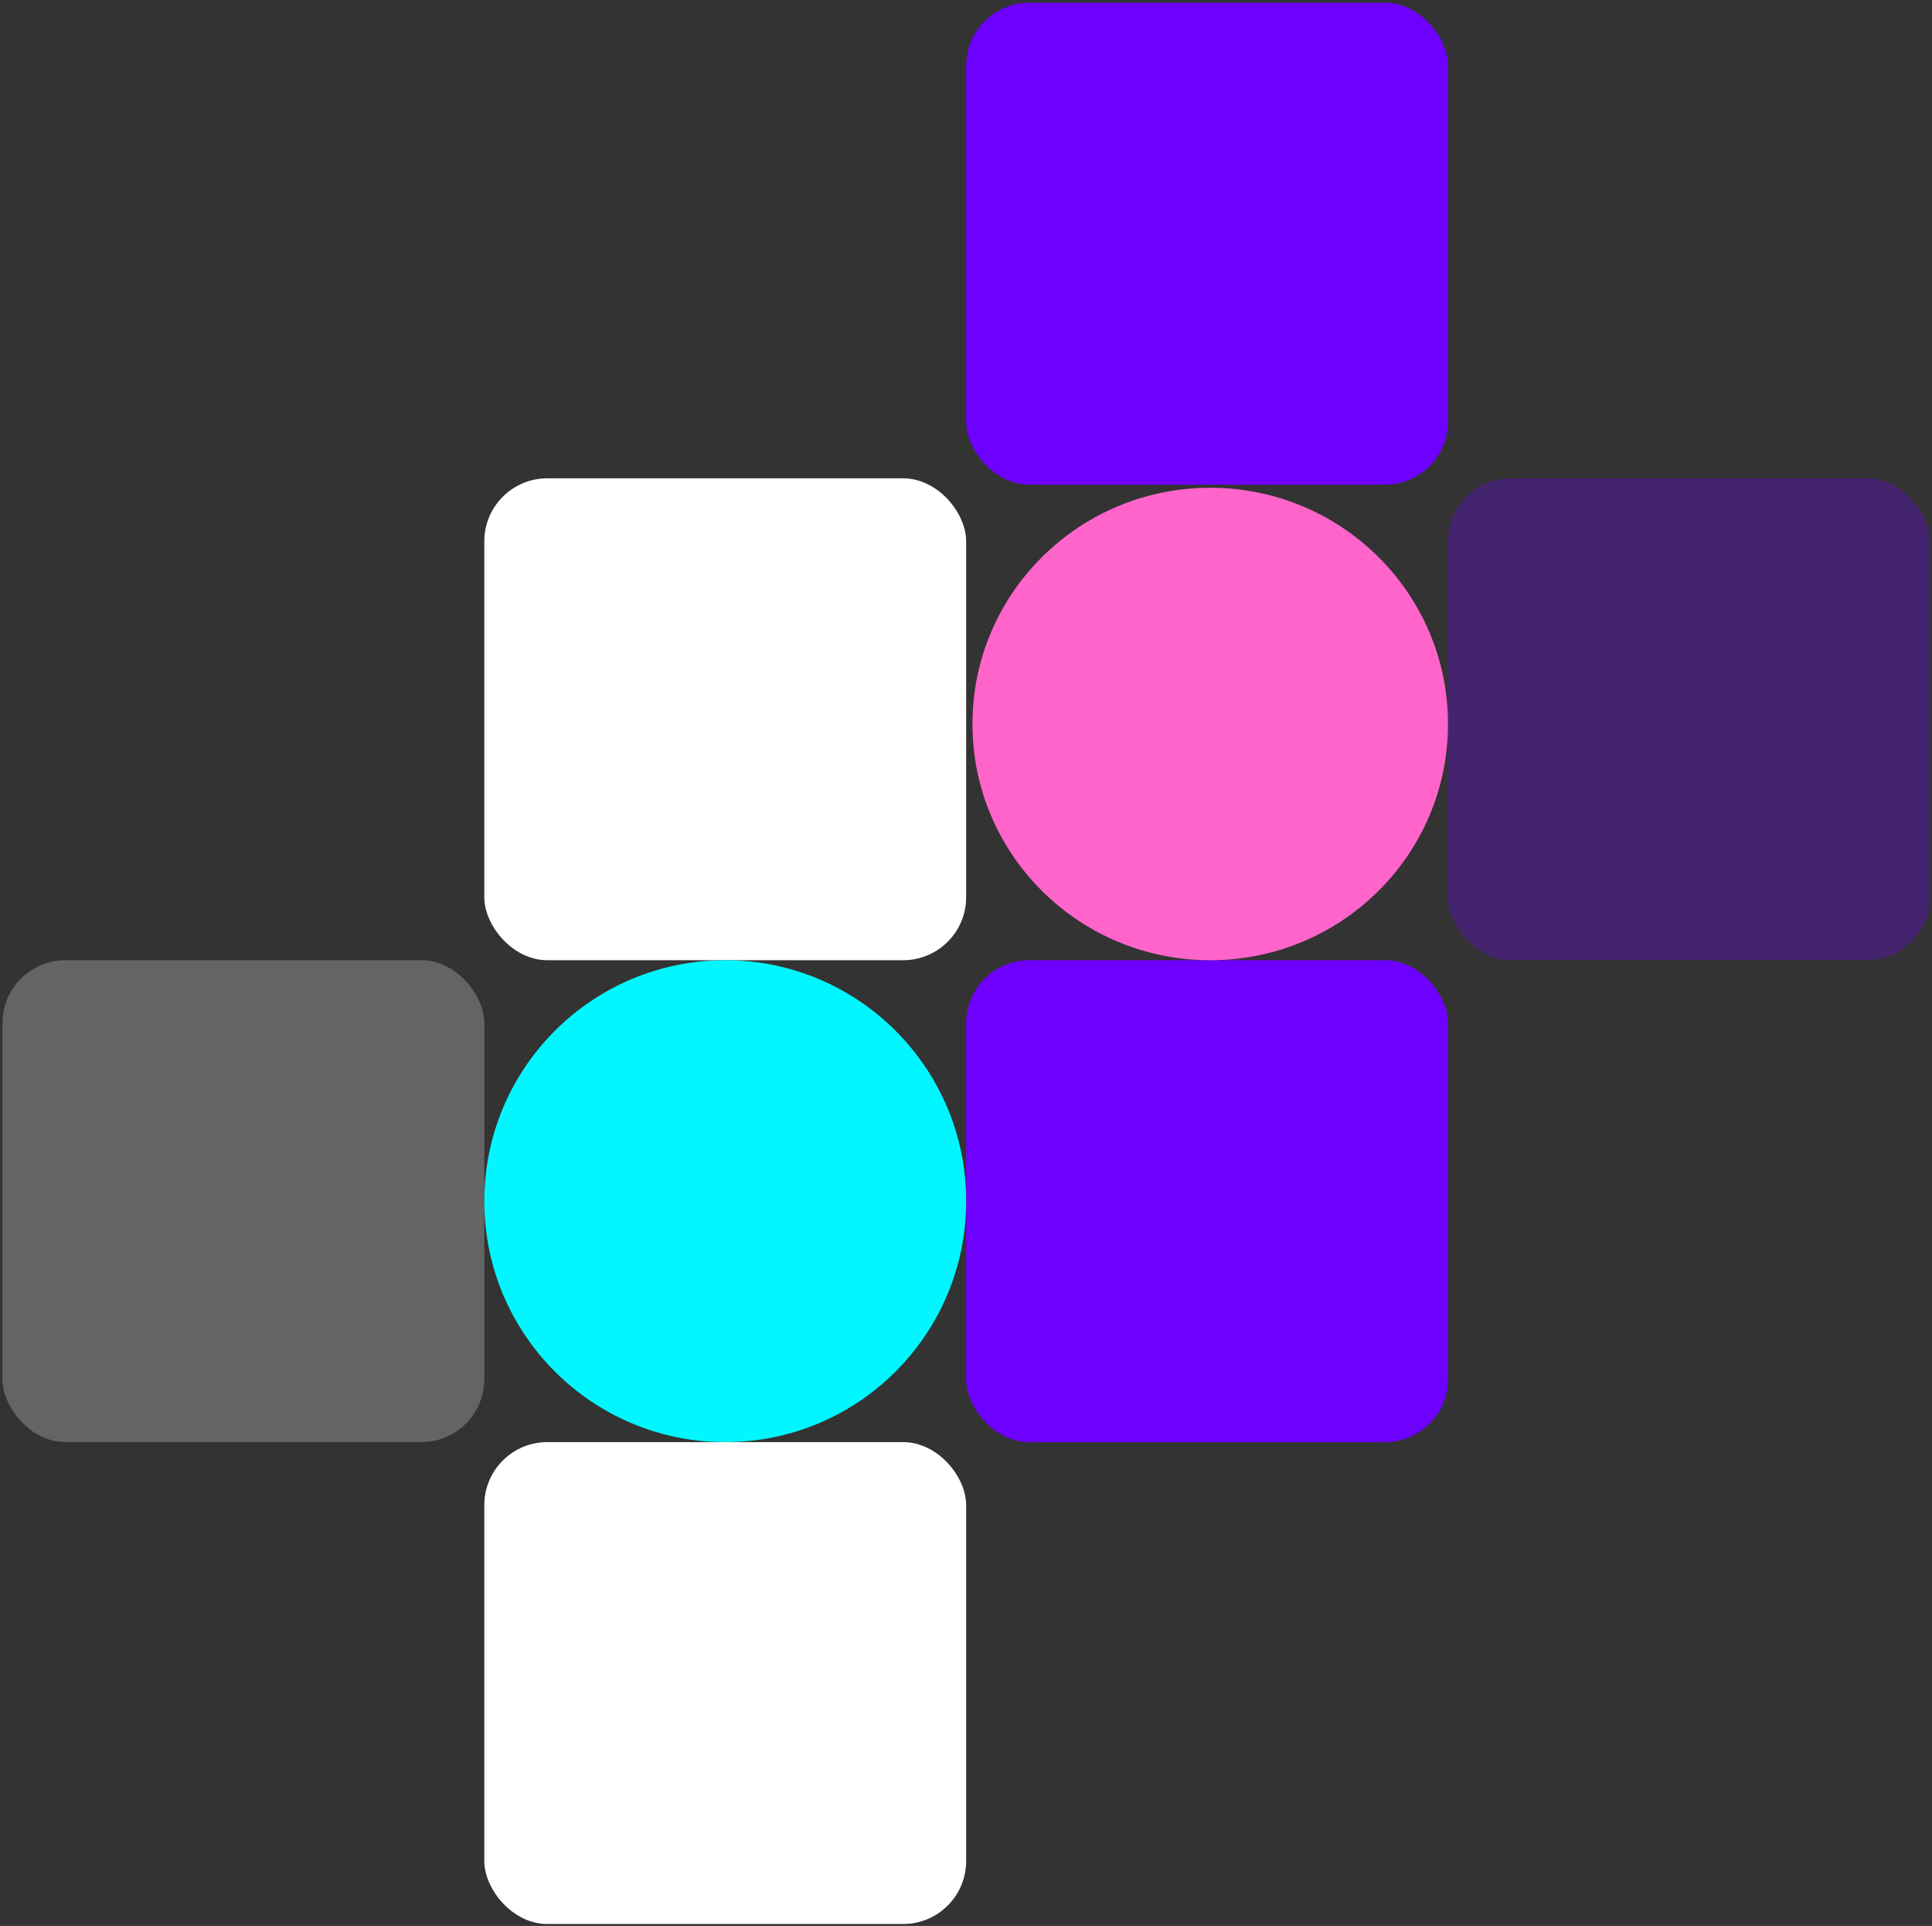 <svg width="618" height="616" viewBox="0 0 618 616" fill="none" xmlns="http://www.w3.org/2000/svg">
<rect x="0" y="0" width="618" height="616" fill="#333333" stroke="none"/>
<rect x="309.05" y="0.872" width="154.132" height="154.132" rx="20.148" fill="#6E00FF"/>
<rect x="309.05" y="307.122" width="154.132" height="154.132" rx="20.148" fill="#6E00FF"/>
<rect x="463.182" y="152.989" width="154.132" height="154.132" rx="20.148" fill="#6E00FF" fill-opacity="0.29"/>
<rect x="154.918" y="152.989" width="154.132" height="154.132" rx="20.148" fill="white"/>
<rect x="154.918" y="461.254" width="154.132" height="154.132" rx="20.148" fill="white"/>
<rect x="0.785" y="307.122" width="154.132" height="154.132" rx="20.148" fill="white" fill-opacity="0.24"/>
<ellipse cx="387.123" cy="231.567" rx="76.059" ry="75.555" fill="#FF64CB"/>
<circle cx="231.984" cy="384.188" r="77.066" fill="#00F7FF"/>
</svg>
